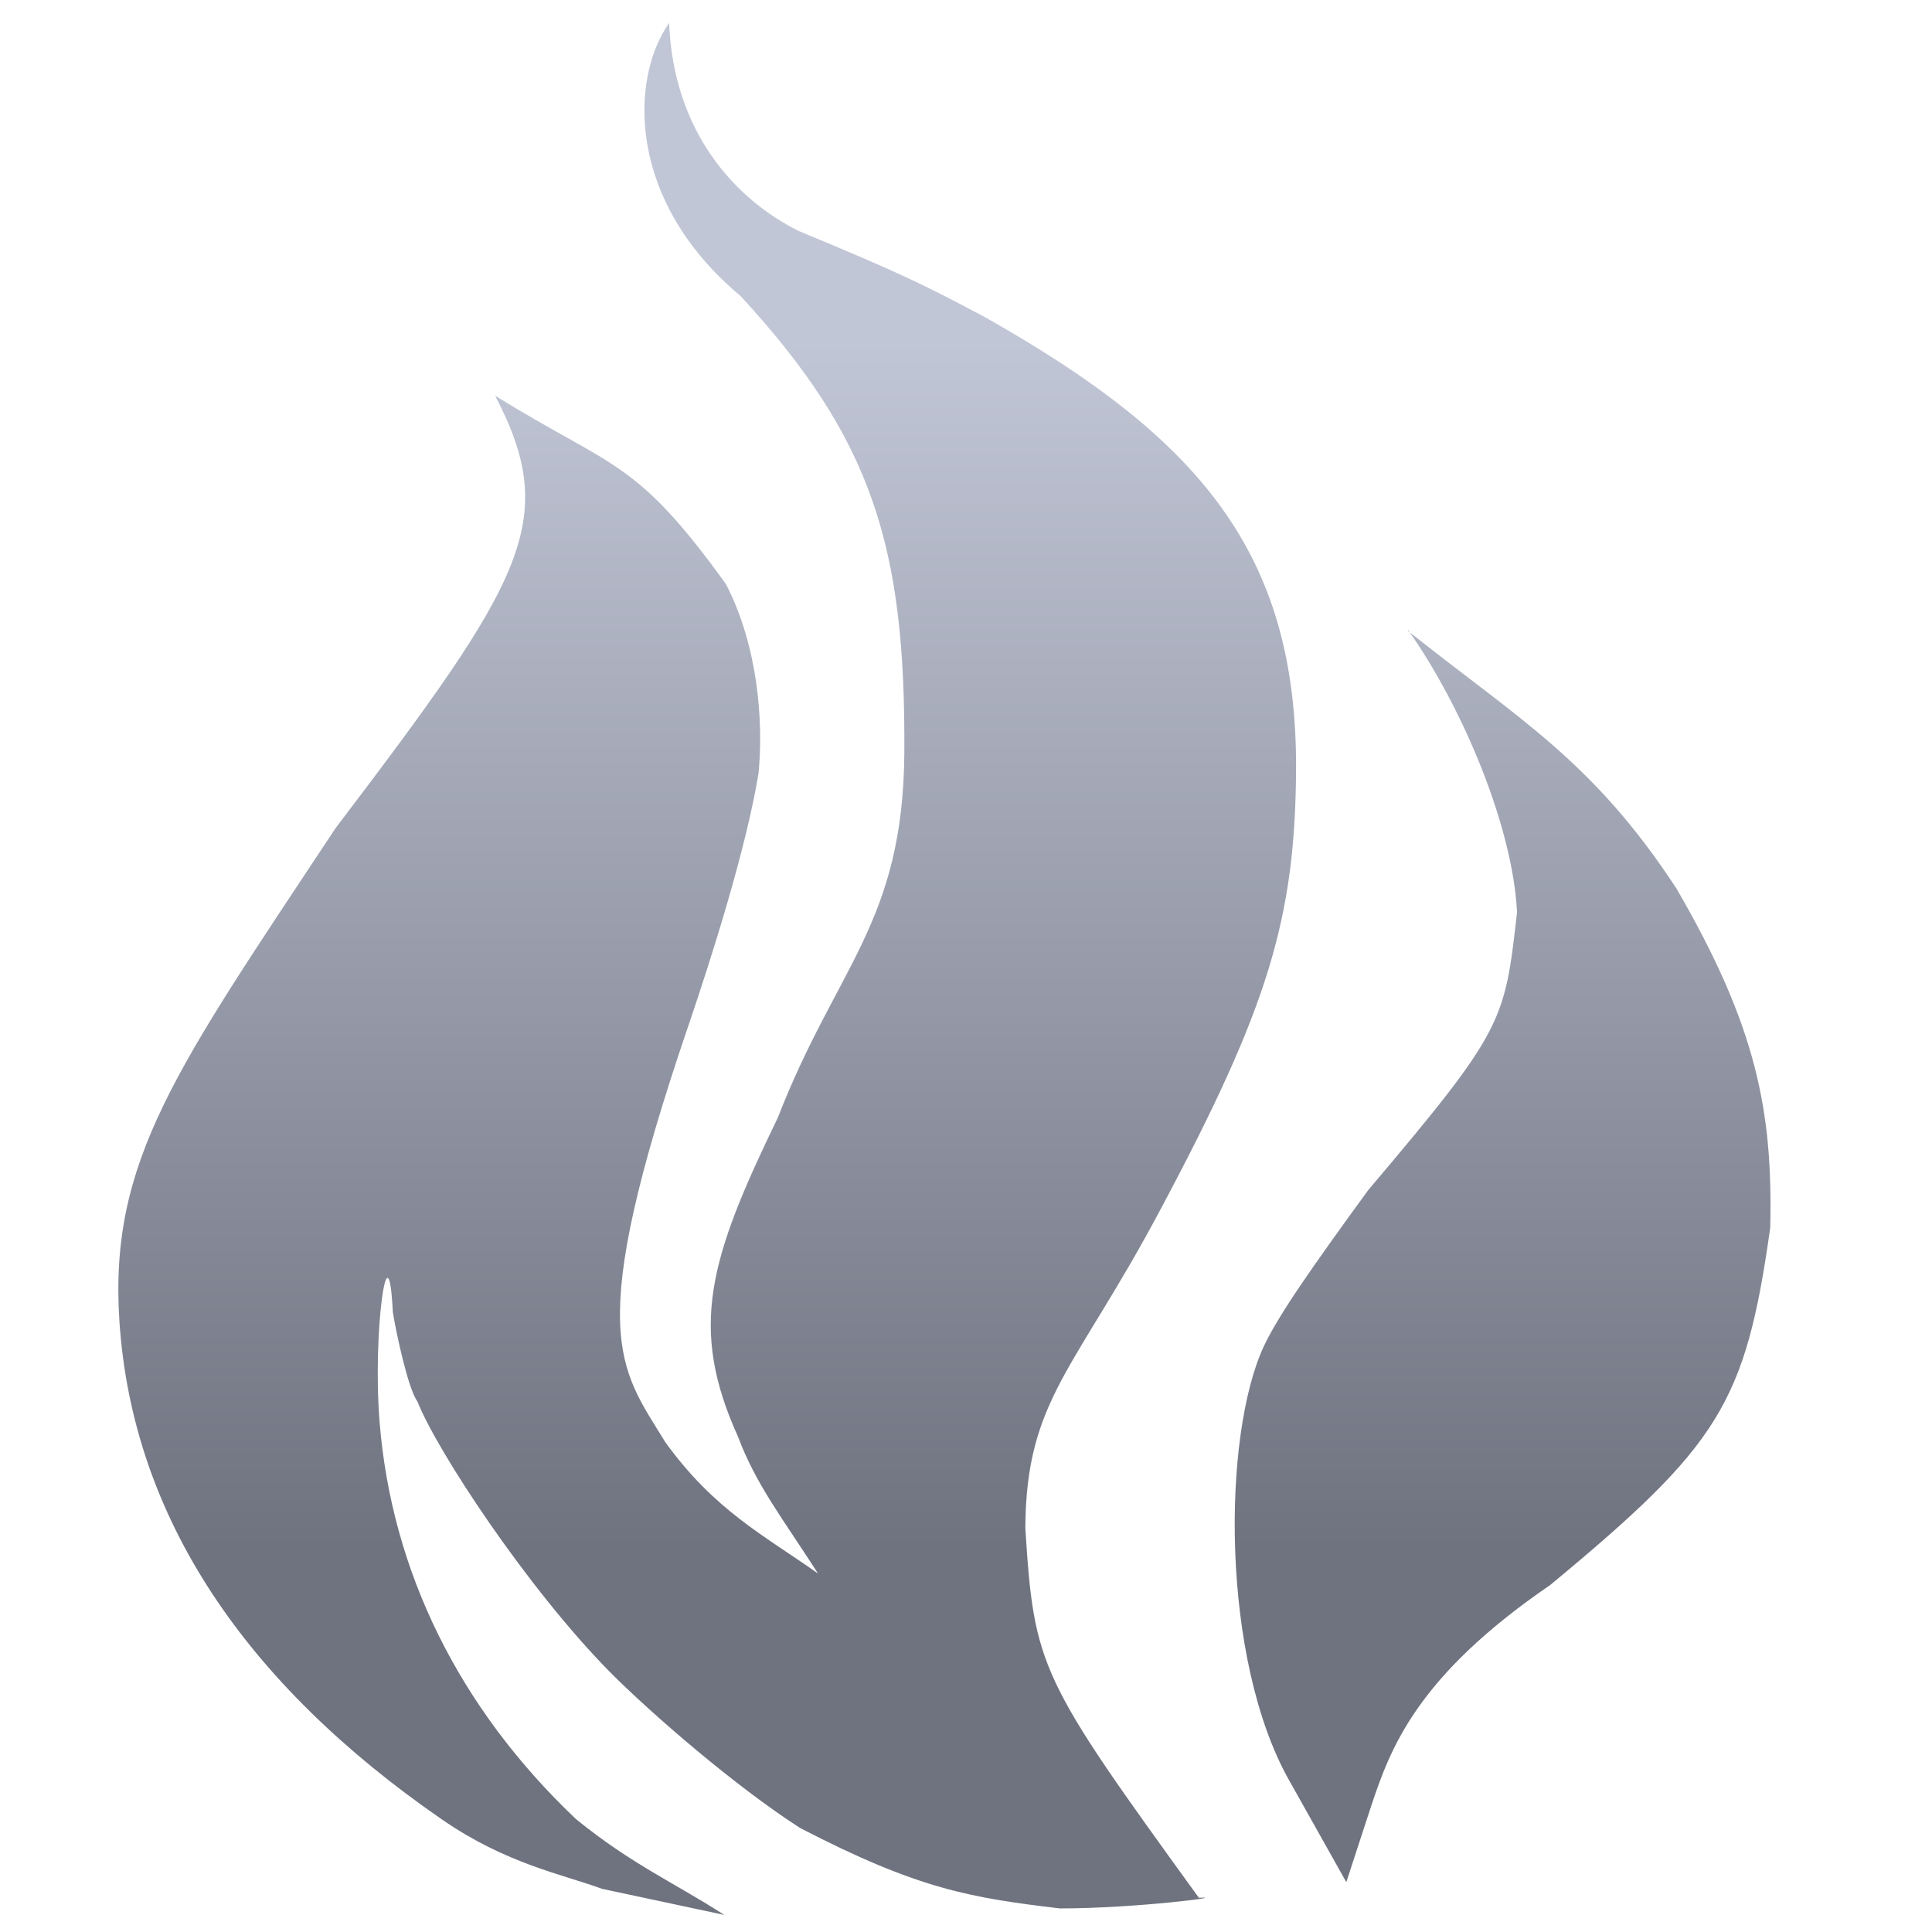 <svg xmlns="http://www.w3.org/2000/svg" xmlns:xlink="http://www.w3.org/1999/xlink" width="64" height="64" viewBox="0 0 64 64" version="1.1"><defs><linearGradient id="linear0" gradientUnits="userSpaceOnUse" x1="0" y1="0" x2="0" y2="1" gradientTransform="matrix(60.197,0,0,40.329,-0.666,11.16)"><stop offset="0" style="stop-color:#c1c6d6;stop-opacity:1;"/><stop offset="1" style="stop-color:#6f7380;stop-opacity:1;"/></linearGradient></defs><g id="surface1"><path style=" stroke:none;fill-rule:nonzero;fill:url(#linear0);" d="M 22.172 0.75 C 20.859 2.605 20.758 6.656 24.531 9.805 C 28.898 14.543 30.004 18.102 29.957 24.961 C 29.91 30.574 27.707 32.027 25.77 37.016 C 23.492 41.715 22.805 43.969 24.453 47.605 C 25.043 49.184 25.938 50.316 27.098 52.125 C 25.301 50.855 23.672 50.035 22.039 47.773 C 20.52 45.289 19.316 44.215 22.785 34.031 C 23.598 31.648 24.73 28.059 25.129 25.602 C 25.289 23.926 25.121 21.43 24.051 19.355 C 21.051 15.184 20.316 15.531 16.402 13.109 C 18.566 17.254 17.371 19.195 11.113 27.438 C 5.848 35.398 3.598 38.43 3.957 43.789 C 4.395 50.285 8.137 55.781 14.641 60.273 C 16.77 61.742 18.613 62.082 19.945 62.57 L 23.992 63.434 C 22.348 62.371 20.949 61.777 19.082 60.262 C 15.219 56.598 12.973 52.07 12.574 47.098 C 12.336 44.145 12.867 40.434 13.012 43.457 C 13.105 44.059 13.512 46.004 13.828 46.426 C 14.477 48.074 17.469 52.605 20.18 55.363 C 21.551 56.746 24.355 59.176 26.512 60.559 C 30.426 62.586 32.16 62.867 35.109 63.219 C 37.629 63.219 40.758 62.809 39.715 62.867 C 34.441 55.59 34.258 55.25 33.965 50.617 C 33.992 46.34 35.621 45.387 38.473 40.008 C 42.016 33.359 42.906 30.422 42.934 25.469 C 42.961 18.289 39.711 14.496 32.602 10.492 C 30.617 9.445 30.082 9.156 26.461 7.652 C 24.387 6.625 22.297 4.398 22.164 0.723 M 46.648 20.871 C 48.5 23.508 50.113 27.426 50.254 30.215 C 49.844 33.852 49.828 34.102 45.328 39.418 C 43.461 41.98 42.352 43.562 41.867 44.594 C 40.484 47.555 40.438 54.969 42.711 58.988 L 44.598 62.348 L 45.418 59.84 C 46.055 57.926 46.914 55.543 51.355 52.504 C 56.957 47.863 57.82 46.5 58.641 40.672 C 58.73 36.82 58.195 34.012 55.535 29.434 C 52.754 25.184 50.305 23.82 46.629 20.891 M 46.629 20.871 "/></g></svg>
